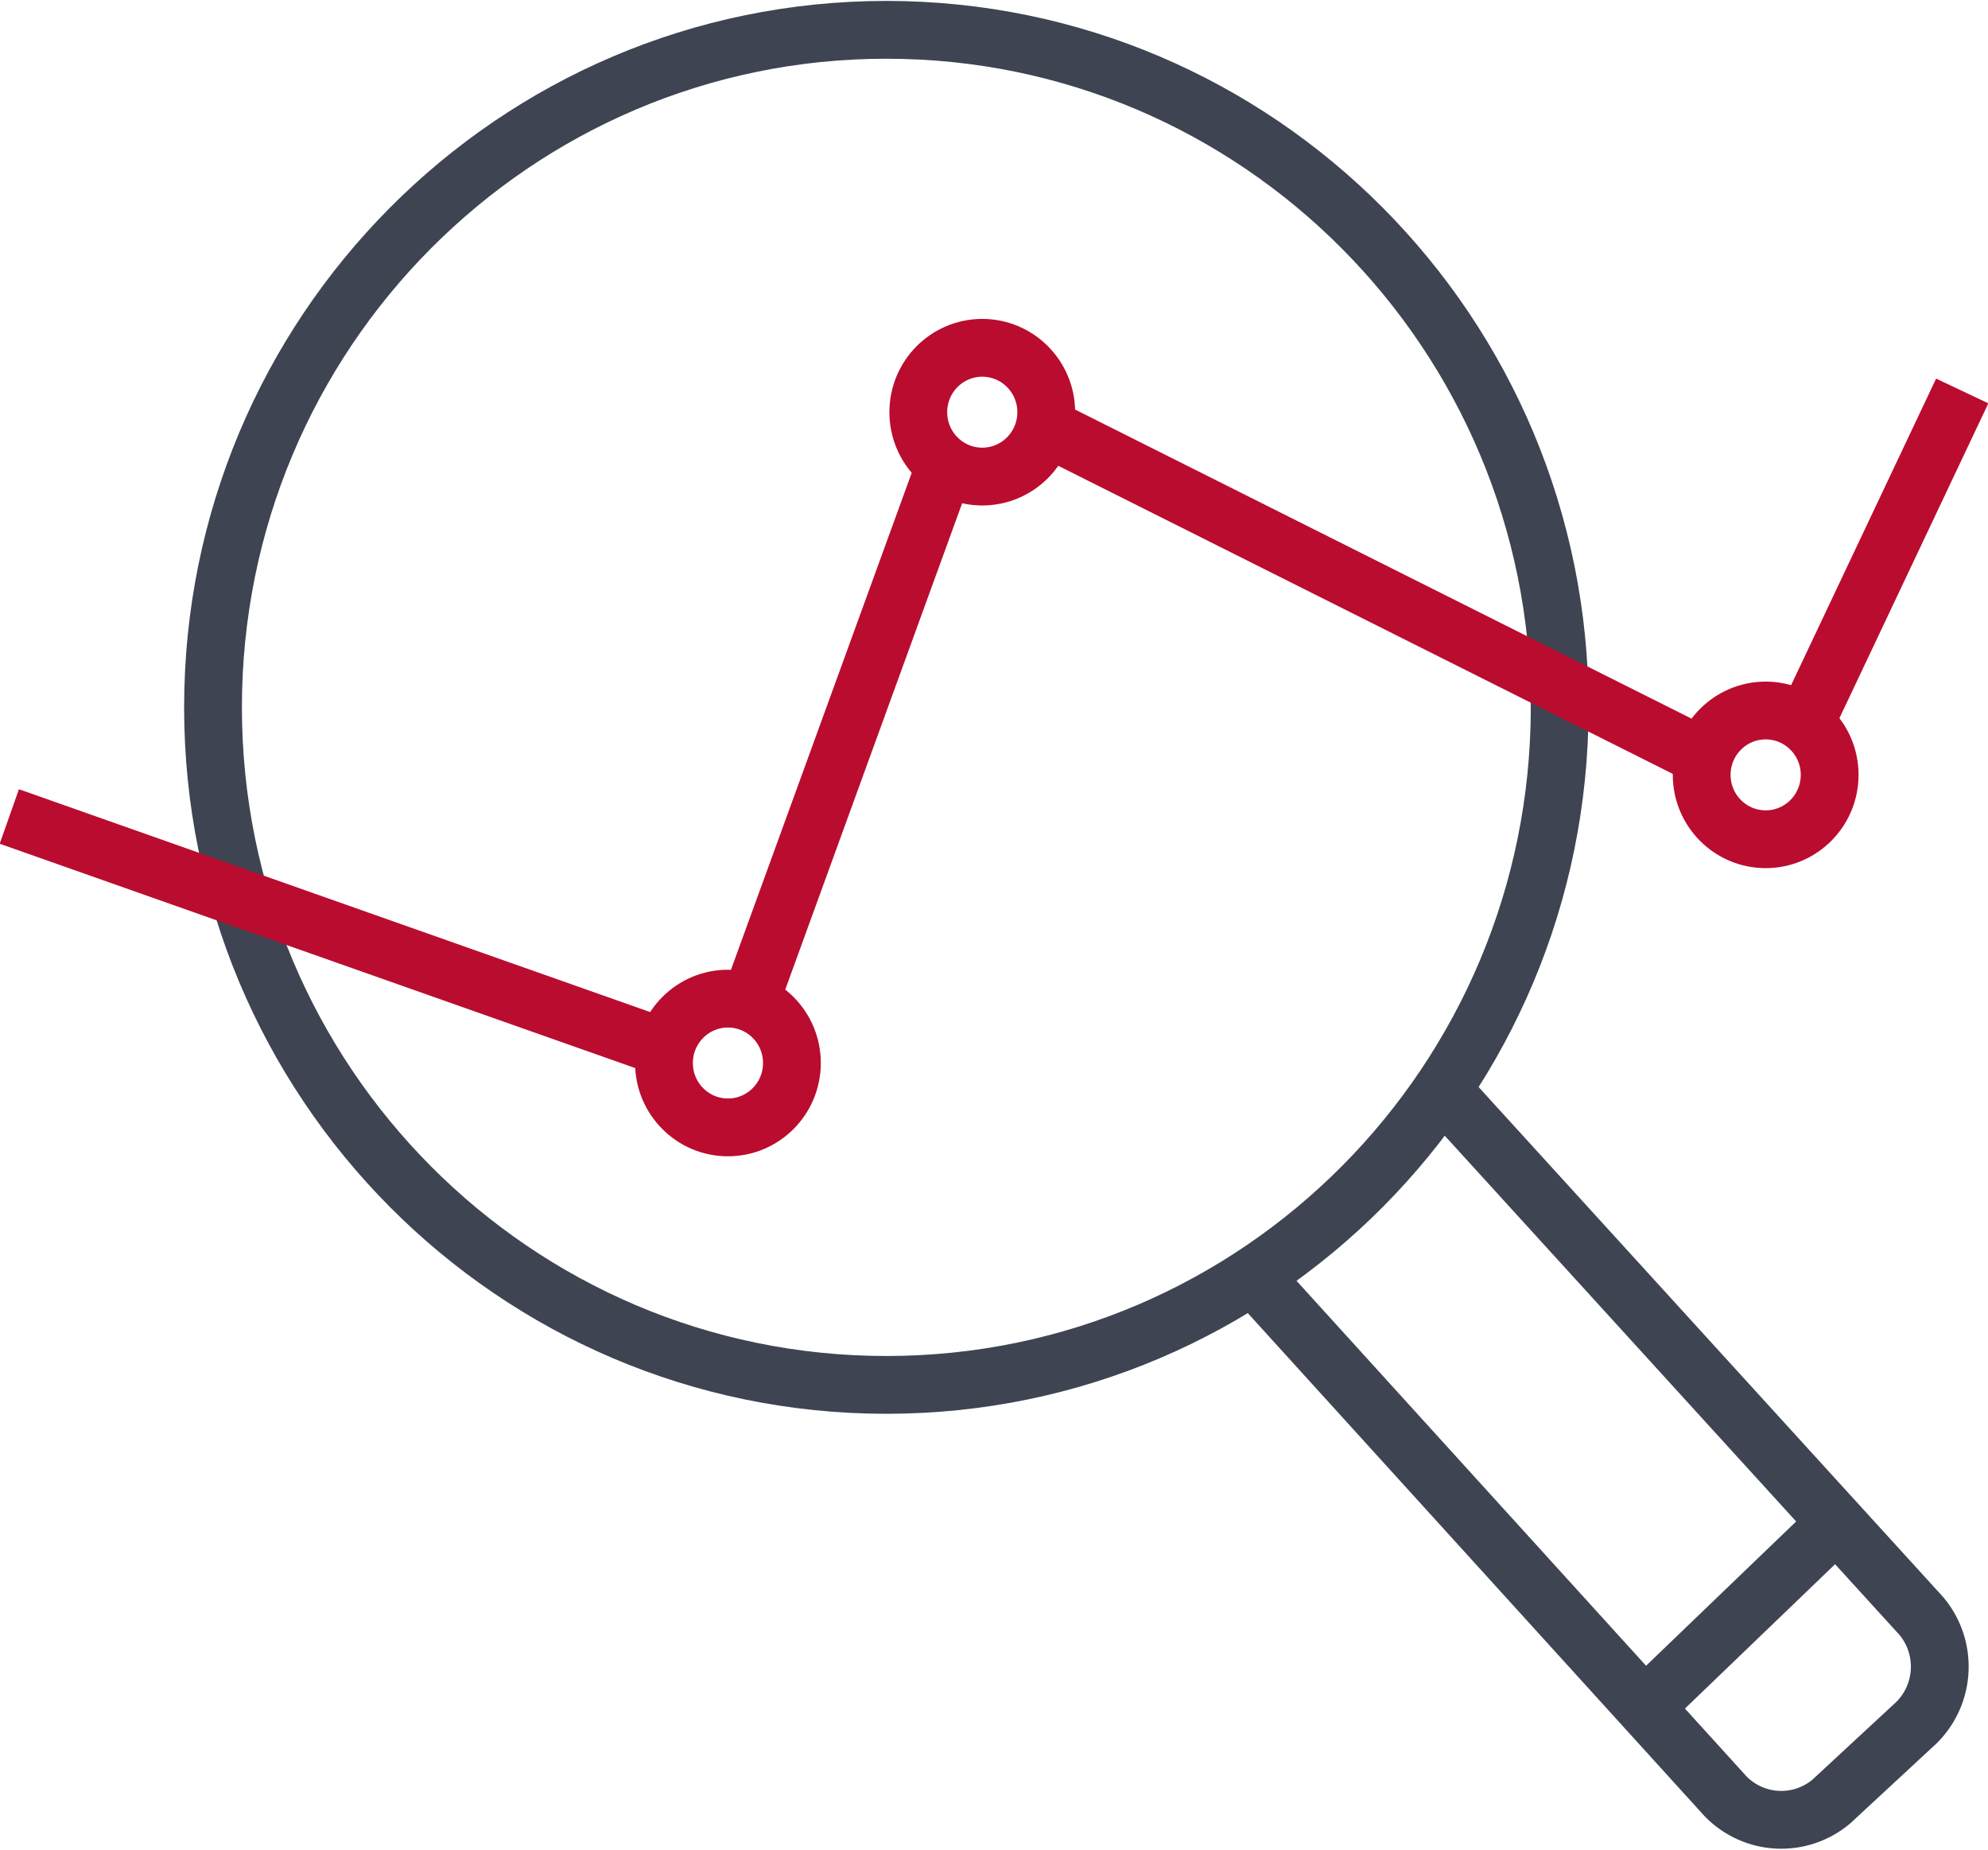 <svg width="86" height="80" viewBox="0 0 86 80" fill="none" xmlns="http://www.w3.org/2000/svg">
<g clip-path="url(#clip0_51_463)">
<path d="M38.343 59.898C54.43 59.898 67.471 46.778 67.471 30.594C67.471 14.41 54.43 1.29 38.343 1.29C22.256 1.29 9.215 14.41 9.215 30.594C9.215 46.778 22.256 59.898 38.343 59.898Z" stroke="#3E4451" stroke-width="2.5" stroke-miterlimit="10"/>
<path d="M62.151 46.882L83.131 69.91C83.671 70.562 83.949 71.393 83.91 72.241C83.872 73.088 83.519 73.891 82.922 74.49L79.218 77.922C78.57 78.465 77.744 78.745 76.902 78.706C76.059 78.667 75.262 78.313 74.666 77.712L53.754 54.687" stroke="#3E4451" stroke-width="2.5" stroke-miterlimit="10"/>
<path d="M70.847 74.126L79.15 66.146" stroke="#3E4451" stroke-width="2.5" stroke-miterlimit="10"/>
<path d="M42.492 20.612C44.021 20.612 45.26 19.365 45.26 17.827C45.26 16.29 44.021 15.043 42.492 15.043C40.964 15.043 39.725 16.29 39.725 17.827C39.725 19.365 40.964 20.612 42.492 20.612Z" stroke="#BA0C2F" stroke-width="2.5" stroke-miterlimit="10"/>
<path d="M78.202 31.036L84.885 16.91" stroke="#BA0C2F" stroke-width="2.5" stroke-miterlimit="10"/>
<path d="M44.622 18.167L73.817 32.802" stroke="#BA0C2F" stroke-width="2.5" stroke-miterlimit="10"/>
<path d="M32.571 42.989L41.144 19.423" stroke="#BA0C2F" stroke-width="2.5" stroke-miterlimit="10"/>
<path d="M0.403 35.314L28.688 45.297" stroke="#BA0C2F" stroke-width="2.5" stroke-miterlimit="10"/>
<path d="M31.49 48.761C33.019 48.761 34.258 47.514 34.258 45.977C34.258 44.439 33.019 43.192 31.49 43.192C29.962 43.192 28.723 44.439 28.723 45.977C28.723 47.514 29.962 48.761 31.49 48.761Z" stroke="#BA0C2F" stroke-width="2.5" stroke-miterlimit="10"/>
<path d="M76.382 36.298C77.91 36.298 79.15 35.052 79.15 33.514C79.15 31.976 77.91 30.73 76.382 30.73C74.853 30.73 73.614 31.976 73.614 33.514C73.614 35.052 74.853 36.298 76.382 36.298Z" stroke="#BA0C2F" stroke-width="2.5" stroke-miterlimit="10"/>
</g>
<defs>
<clipPath id="clip0_51_463">
<rect width="86" height="80" fill="white"/>
</clipPath>
</defs>
</svg>
